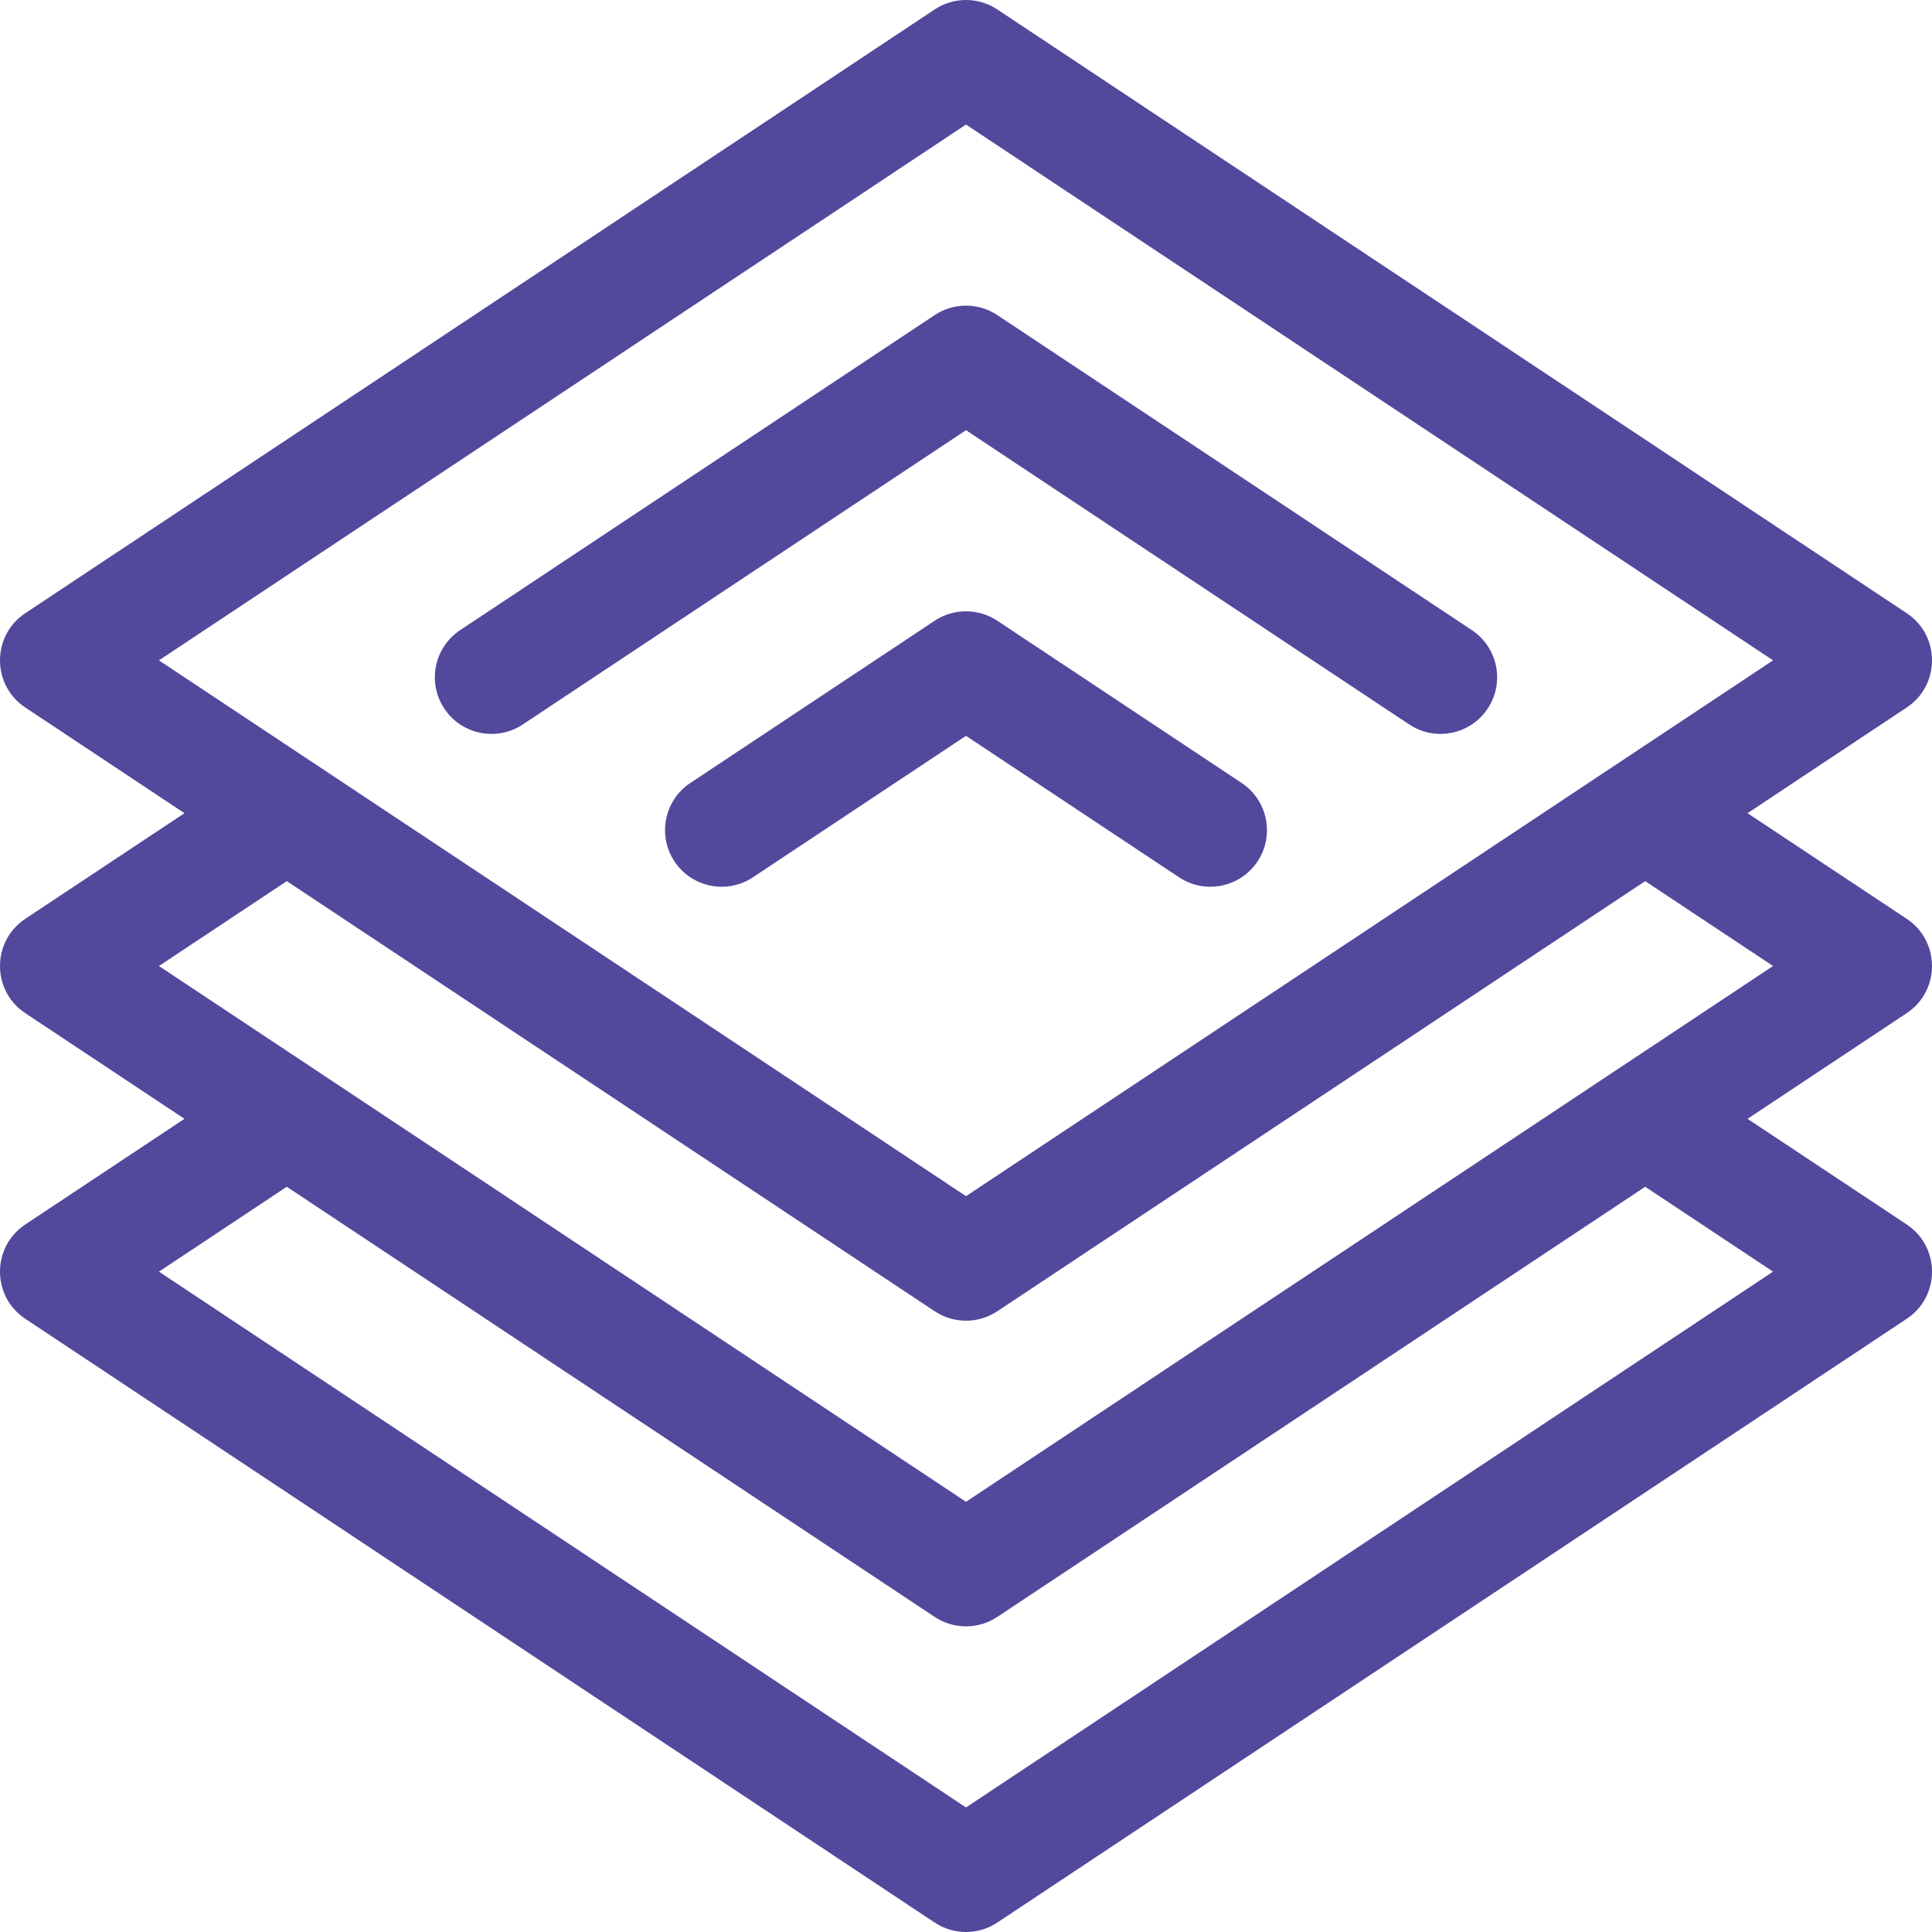 <svg width="90" height="90" viewBox="0 0 90 90" fill="none" xmlns="http://www.w3.org/2000/svg">
<path d="M65.647 33.748C66.861 34.553 68.497 34.222 69.302 33.009C70.108 31.796 69.777 30.16 68.564 29.354L46.458 14.678C45.575 14.091 44.425 14.091 43.541 14.678L21.436 29.354C20.223 30.16 19.892 31.796 20.698 33.009C21.503 34.223 23.139 34.553 24.353 33.748L45 20.04L65.647 33.748Z" fill="#52489C"/>
<path d="M54.924 40.867C56.138 41.672 57.774 41.342 58.58 40.129C59.385 38.916 59.054 37.279 57.841 36.474L46.458 28.916C45.575 28.33 44.425 28.33 43.541 28.916L32.159 36.474C30.945 37.279 30.615 38.916 31.42 40.129C32.226 41.342 33.862 41.672 35.075 40.867L45 34.278L54.924 40.867Z" fill="#52489C"/>
<path d="M88.822 57.041L81.407 52.119L88.822 47.197C90.393 46.154 90.393 43.846 88.822 42.803L81.407 37.881L88.822 32.958C90.393 31.915 90.393 29.608 88.822 28.565L46.458 0.44C45.575 -0.147 44.425 -0.147 43.541 0.44L1.178 28.565C-0.393 29.608 -0.393 31.915 1.178 32.958L8.593 37.881L1.178 42.803C-0.393 43.846 -0.393 46.154 1.178 47.197L8.593 52.119L1.178 57.041C-0.393 58.085 -0.393 60.392 1.178 61.435L43.541 89.56C44.425 90.147 45.575 90.147 46.458 89.56L88.822 61.435C90.393 60.392 90.393 58.085 88.822 57.041ZM45 5.802L82.596 30.762L45 55.722L7.404 30.762L45 5.802ZM13.36 41.046L43.542 61.083C44.425 61.67 45.575 61.67 46.459 61.083L76.64 41.046L82.596 45L45 69.96L7.404 45L13.36 41.046ZM45 84.198L7.404 59.238L13.36 55.284L43.541 75.322C44.425 75.909 45.575 75.909 46.458 75.322L76.64 55.284L82.596 59.238L45 84.198Z" fill="#52489C"/>
</svg>

